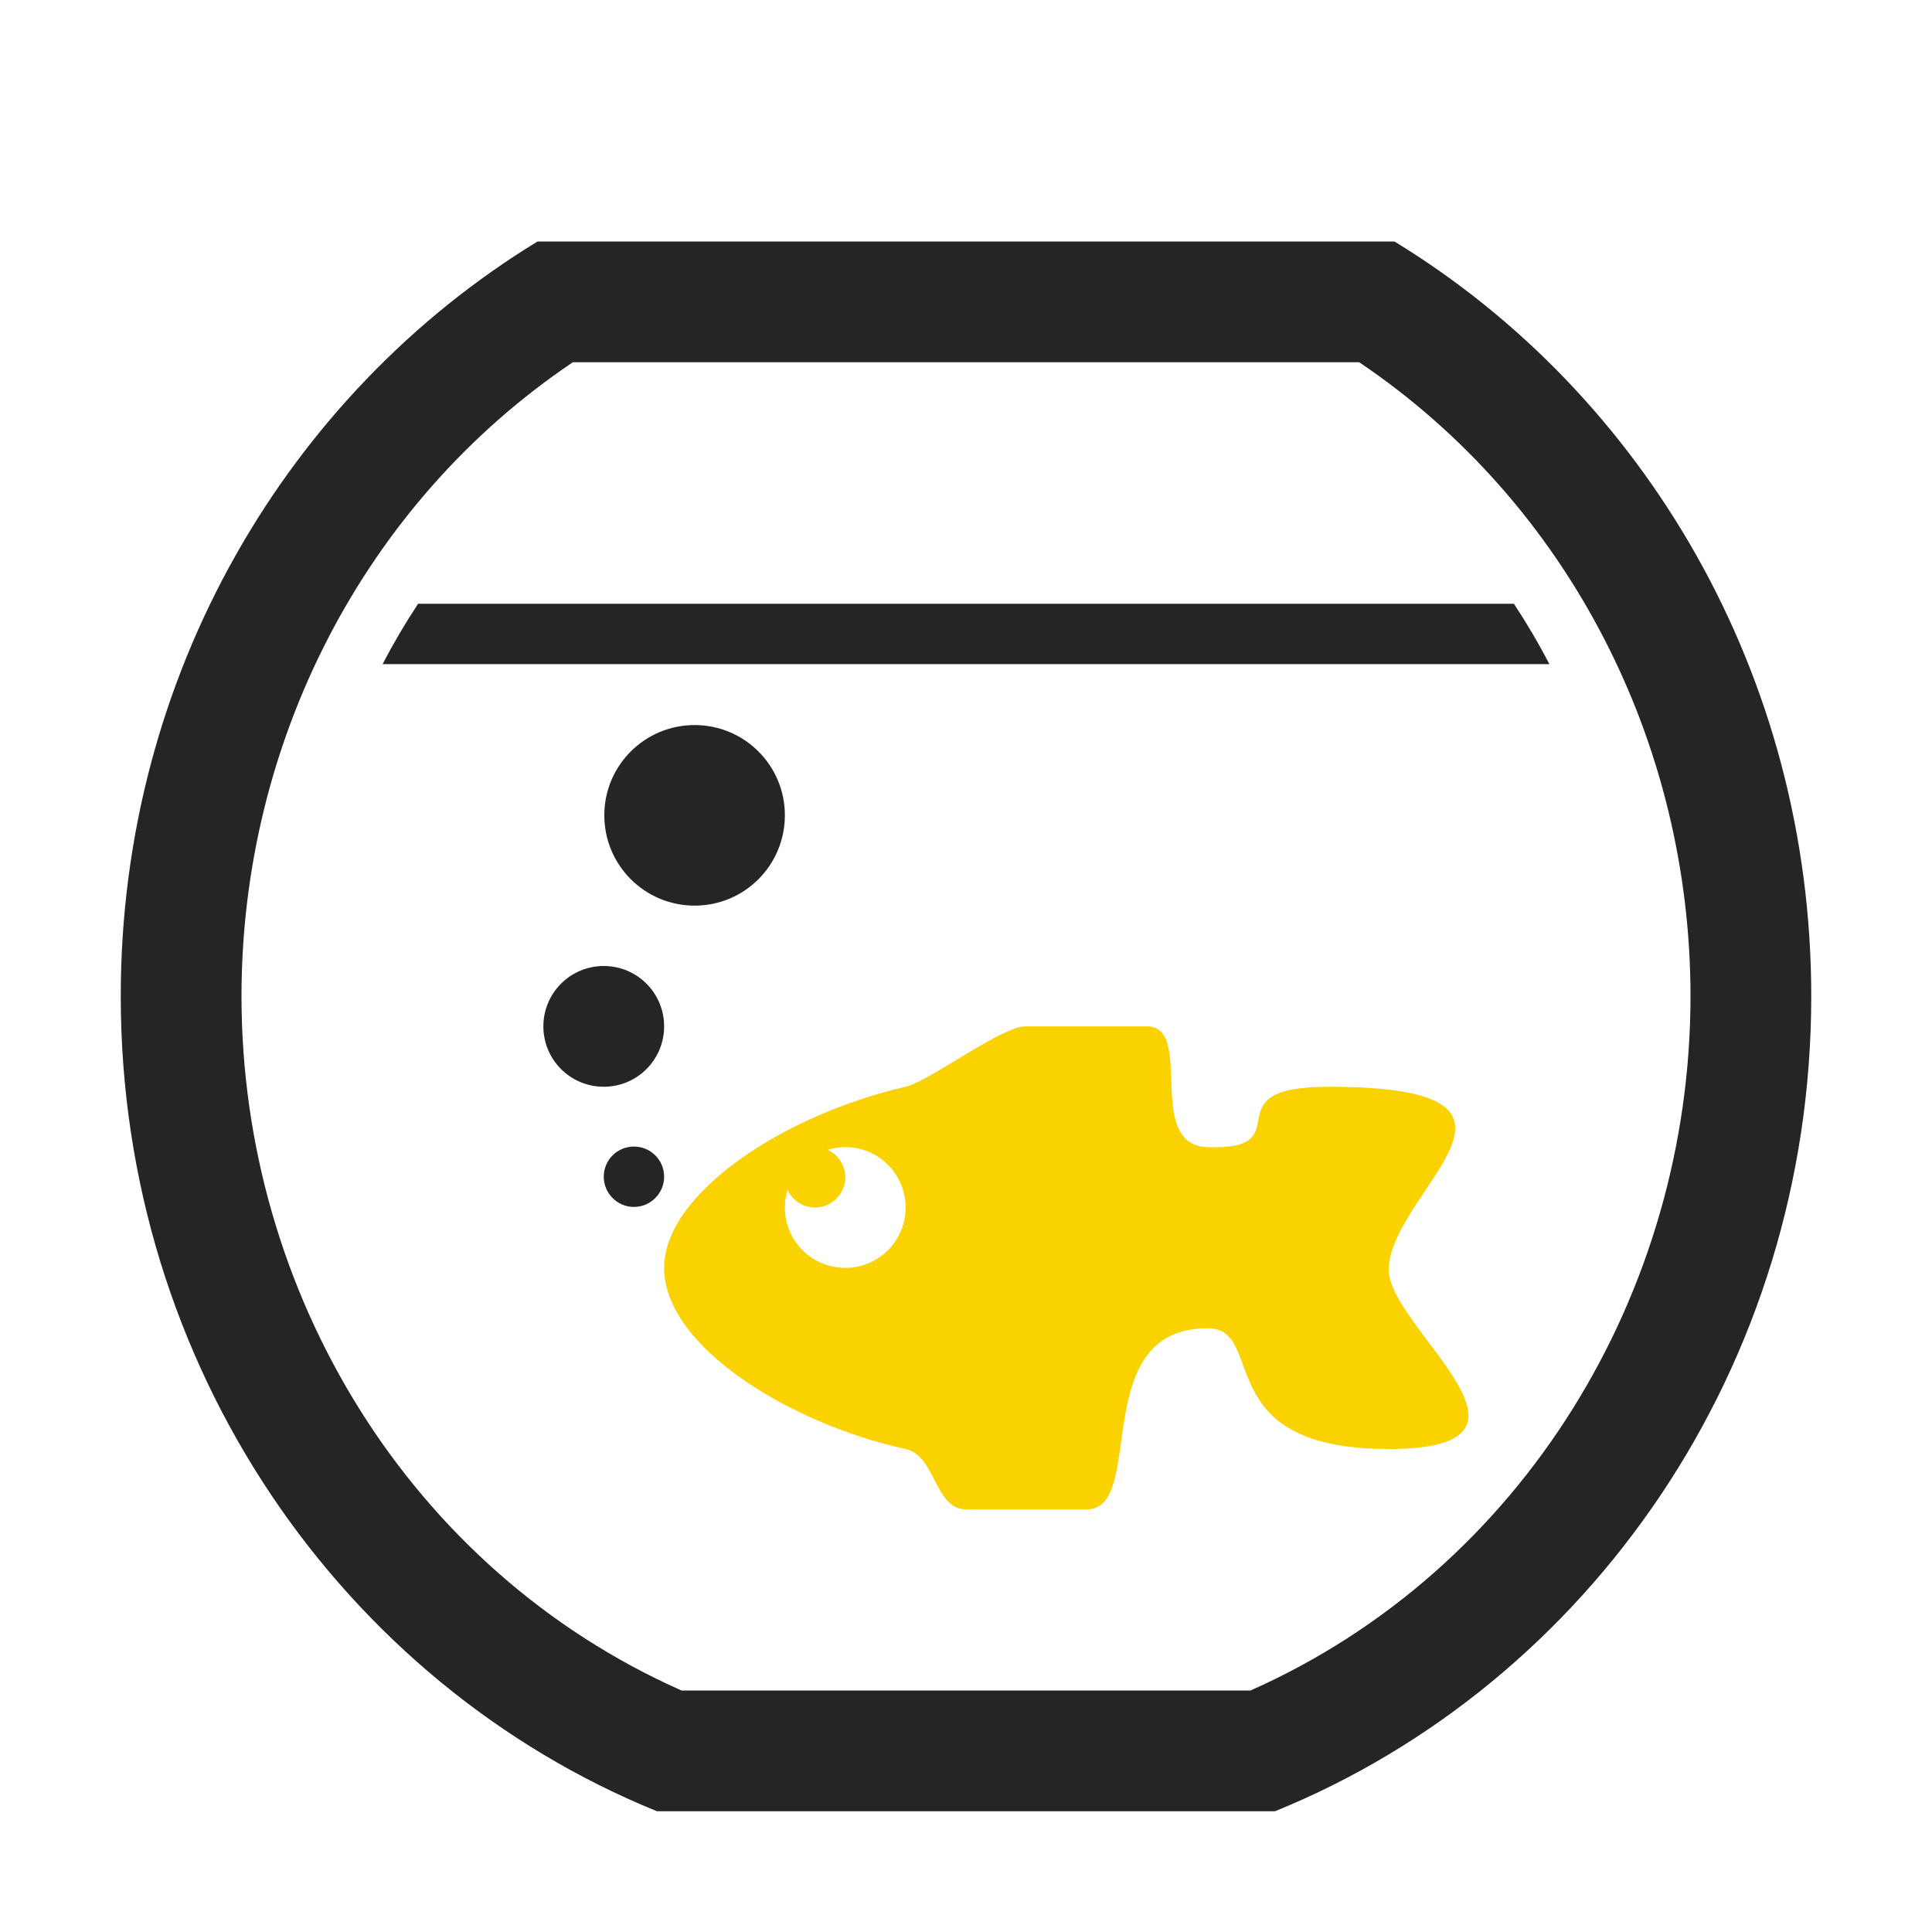<?xml version="1.0" encoding="UTF-8"?>
<!DOCTYPE svg PUBLIC "-//W3C//DTD SVG 1.1//EN" "http://www.w3.org/Graphics/SVG/1.1/DTD/svg11.dtd">
<svg xmlns="http://www.w3.org/2000/svg" xml:space="preserve" width="1024px" height="1024px" shape-rendering="geometricPrecision" text-rendering="geometricPrecision" image-rendering="optimizeQuality" fill-rule="nonzero" clip-rule="evenodd" viewBox="0 0 10240 10240" xmlns:xlink="http://www.w3.org/1999/xlink">
	<title>fish_bowl icon</title>
	<desc>fish_bowl icon from the IconExperience.com O-Collection. Copyright by INCORS GmbH (www.incors.com).</desc>
	<path id="curve3" fill="#FAD200" d="M6080 5440c253,0 -16,629 320,640 510,17 0,-320 640,-320 1280,0 345,536 320,960 -18,307 960,960 0,960 -960,0 -640,-640 -960,-640 -640,0 -320,960 -640,960 -94,0 -320,0 -640,0 -166,0 -161,-286 -320,-320 -604,-131 -1280,-540 -1280,-960 0,-394 634,-812 1280,-960 126,-29 520,-329 640,-320 0,0 551,0 640,0zm-1694 654c55,25 94,81 94,146 0,88 -72,160 -160,160 -65,0 -121,-39 -146,-94 -9,30 -14,61 -14,94 0,177 143,320 320,320 177,0 320,-143 320,-320 0,-177 -143,-320 -320,-320 -33,0 -64,5 -94,14z"/>
	<path id="curve2" fill="#252525" d="M3360 6077c88,0 160,71 160,160 0,88 -72,160 -160,160 -88,0 -160,-72 -160,-160 0,-89 72,-160 160,-160zm322 -2234c264,0 478,214 478,478 0,265 -214,479 -478,479 -265,0 -479,-214 -479,-479 0,-264 214,-478 479,-478zm-482 1277c177,0 320,143 320,320 0,177 -143,320 -320,320 -177,0 -320,-143 -320,-320 0,-177 143,-320 320,-320z"/>
	<path id="curve1" fill="#252525" d="M2216 3200l5808 0c68,103 131,210 188,320l-6184 0c57,-110 120,-217 188,-320z"/>
	<path id="curve0" fill="#252525" d="M7391 1280c1322,807 2209,2296 2209,4000 0,1964 -1178,3643 -2842,4320l-3276 0c-1664,-677 -2842,-2356 -2842,-4320 0,-1704 887,-3193 2209,-4000l4542 0zm-187 640l-4168 0c-1110,748 -1756,2019 -1756,3360 0,1571 891,3040 2332,3680l3016 0c1441,-640 2332,-2109 2332,-3680 0,-1341 -646,-2612 -1756,-3360z"/>
</svg>
